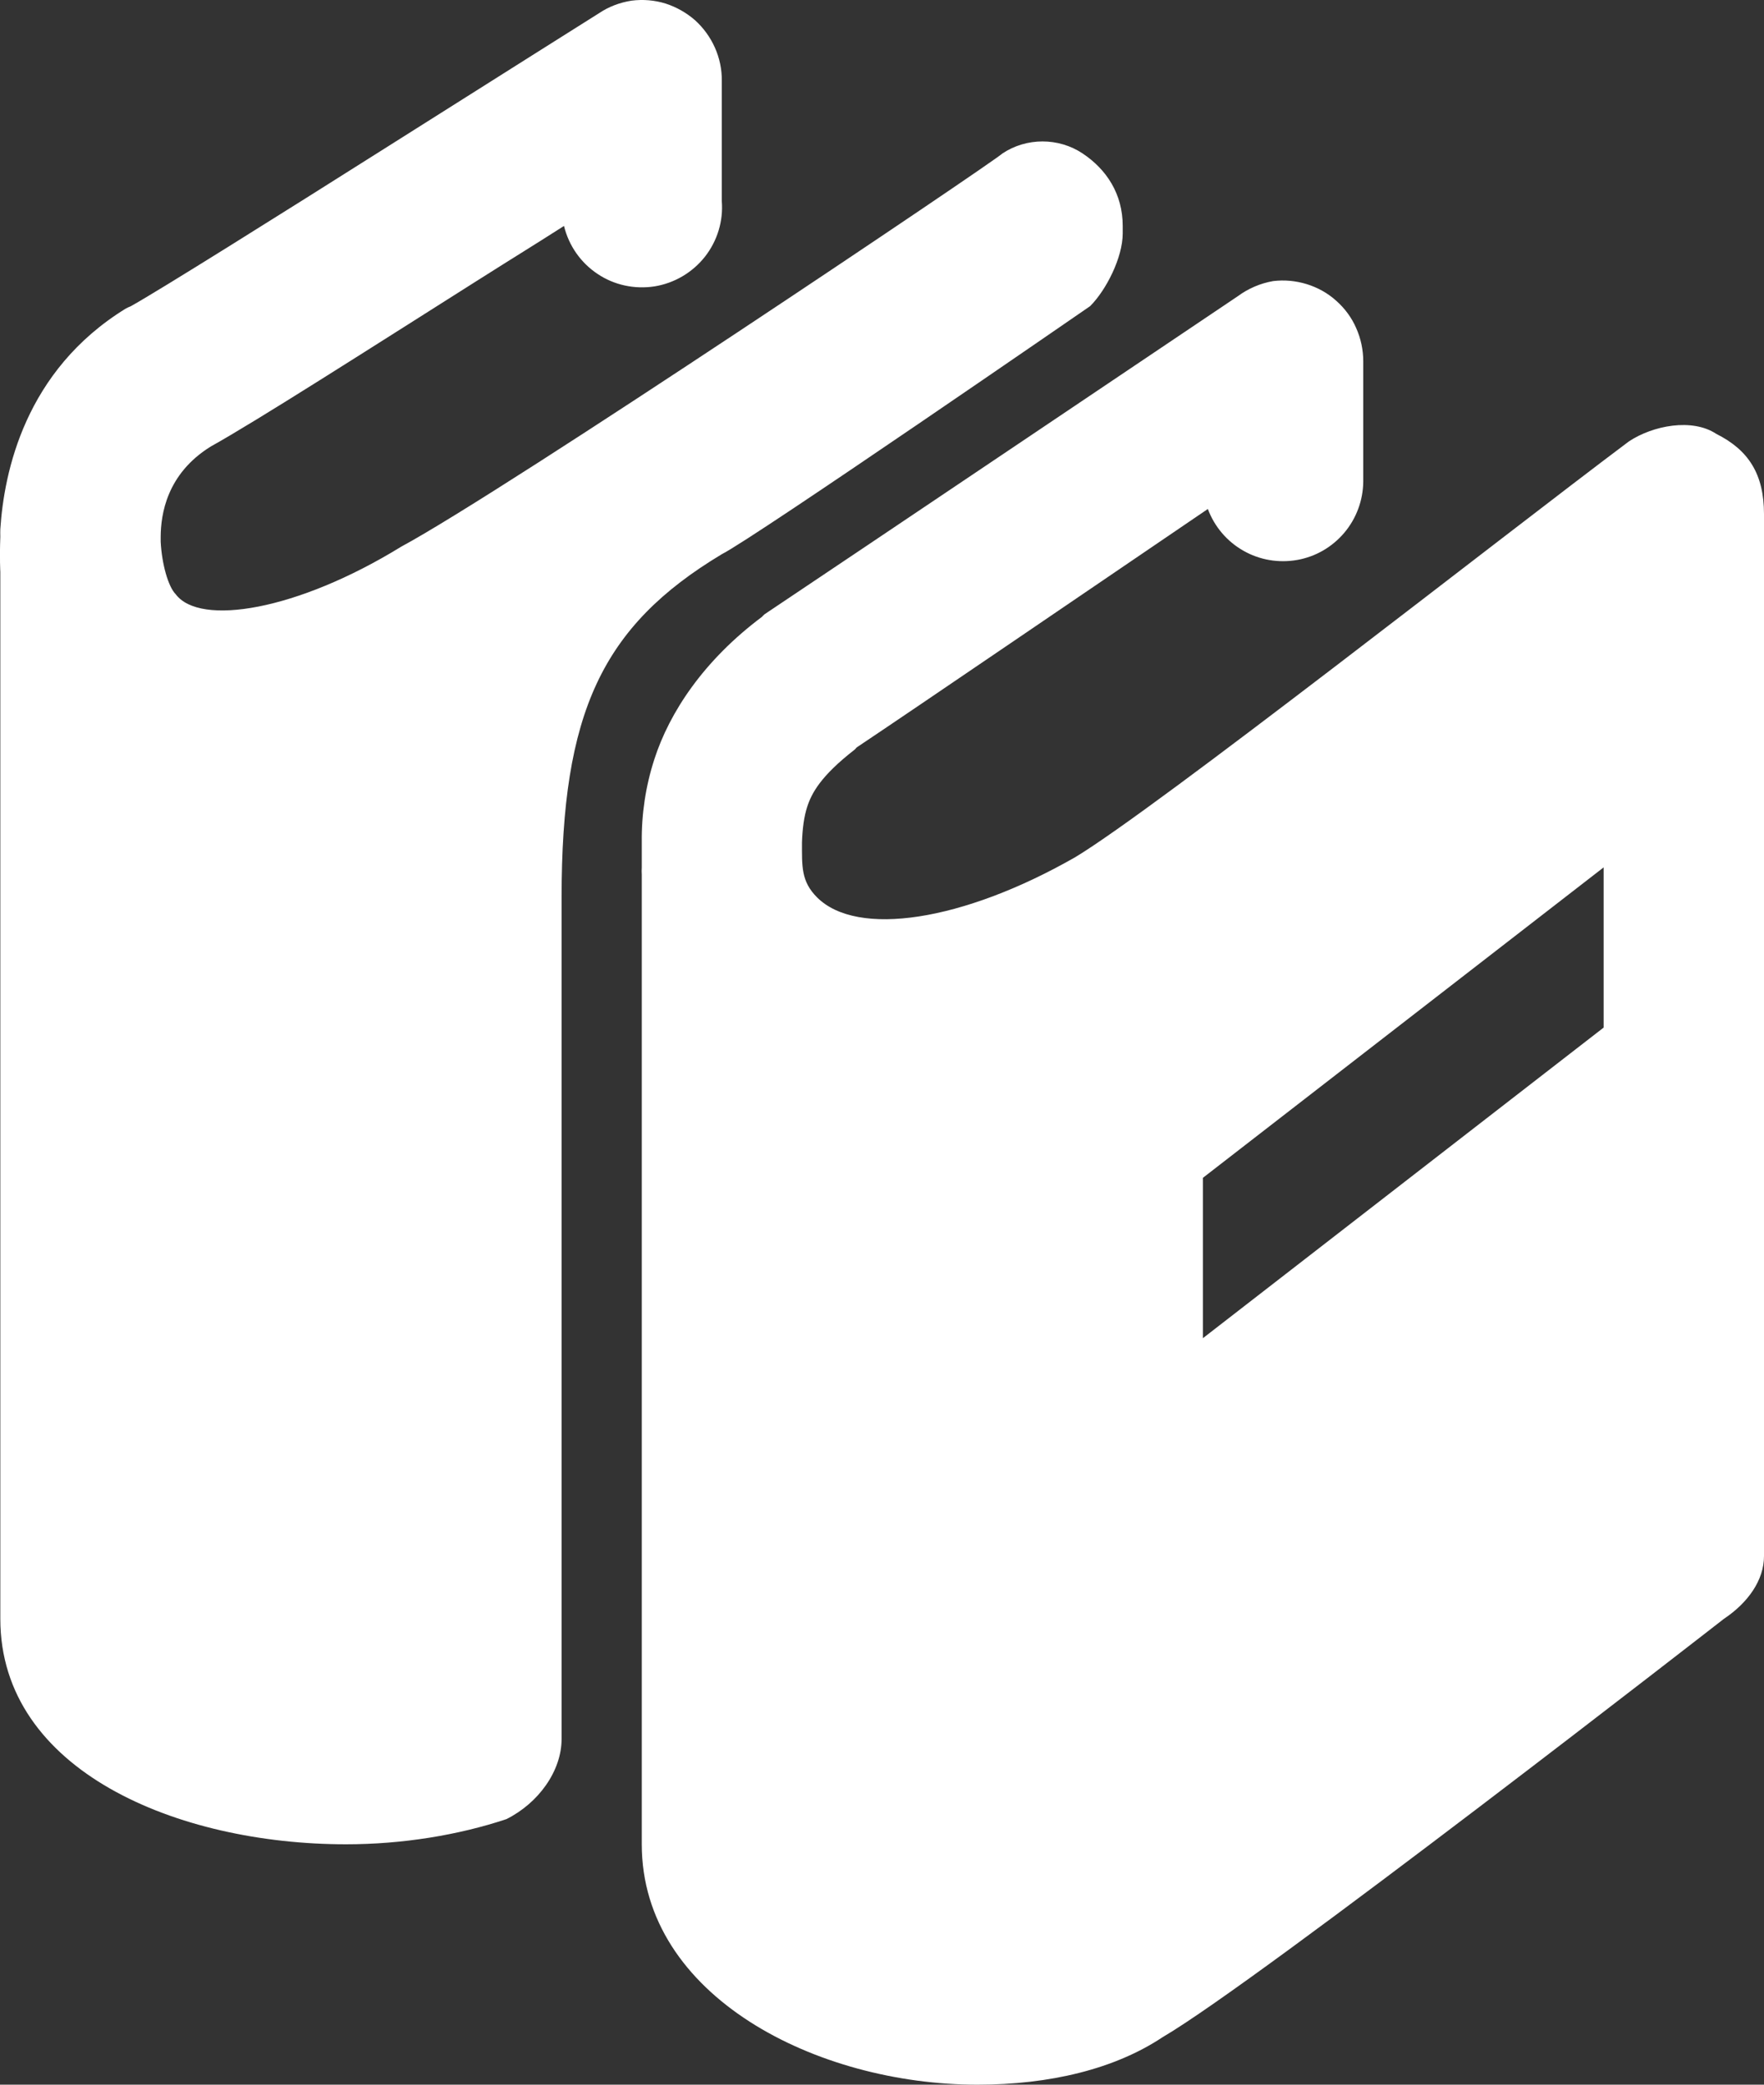 <svg width="11" height="13" viewBox="0 0 11 13" fill="none" xmlns="http://www.w3.org/2000/svg">
<rect x="0" y="0" width="11" height="13" fill="#333333" stroke="none"/>
<path d="M3.939 0.004C3.867 0.015 3.797 0.041 3.736 0.082C3.736 0.082 3.104 0.48 2.424 0.91C1.744 1.34 0.988 1.814 0.815 1.91C0.804 1.914 0.794 1.919 0.783 1.925C0.155 2.312 0.025 2.945 0.002 3.3C0.001 3.316 0.002 3.33 0.002 3.347C-0.003 3.48 0.002 3.566 0.002 3.566V10.095C0.002 11.044 1.109 11.501 2.158 11.501C2.508 11.501 2.858 11.444 3.158 11.344C3.358 11.244 3.502 11.044 3.502 10.844V5.596C3.502 4.446 3.752 3.906 4.501 3.456C4.701 3.356 6.798 1.909 6.798 1.909C6.898 1.809 7.001 1.606 7.001 1.456V1.409C7.001 1.21 6.901 1.057 6.751 0.957C6.601 0.857 6.401 0.857 6.251 0.957C6.201 1.007 3.152 3.059 2.502 3.409C1.852 3.809 1.246 3.906 1.096 3.706C1.049 3.659 1.009 3.517 1.002 3.378V3.346C1.003 3.21 1.038 2.955 1.315 2.784C1.596 2.628 2.293 2.182 2.971 1.753C3.257 1.572 3.293 1.552 3.517 1.409C3.547 1.532 3.621 1.638 3.726 1.708C3.83 1.778 3.957 1.805 4.081 1.786C4.205 1.766 4.317 1.7 4.395 1.602C4.473 1.503 4.511 1.379 4.501 1.254V0.504C4.502 0.433 4.487 0.362 4.458 0.297C4.429 0.232 4.387 0.174 4.334 0.126C4.28 0.079 4.218 0.044 4.15 0.022C4.082 0.001 4.01 -0.005 3.939 0.004ZM7.938 1.753C7.859 1.767 7.784 1.799 7.719 1.847C7.719 1.847 5.203 3.54 4.767 3.831C4.762 3.836 4.756 3.841 4.751 3.847C4.389 4.118 4.175 4.441 4.08 4.736C4.026 4.903 4 5.077 4.002 5.252V5.409C4.001 5.424 4.001 5.44 4.002 5.455V11.501C4.002 12.45 5.095 13 6.095 13C6.545 13 6.951 12.903 7.251 12.703C7.851 12.353 10.75 10.095 10.75 10.095C10.9 9.995 11 9.854 11 9.704V3.206C11 2.956 10.903 2.806 10.703 2.706C10.553 2.606 10.307 2.653 10.157 2.753C9.357 3.353 7.204 5.046 6.704 5.346C6.004 5.746 5.345 5.846 5.095 5.596C4.995 5.496 5.001 5.402 5.001 5.252C5.004 5.166 5.014 5.092 5.033 5.033C5.061 4.946 5.118 4.839 5.329 4.675C5.339 4.667 5.334 4.667 5.345 4.659C5.706 4.418 6.811 3.664 7.532 3.174C7.573 3.284 7.651 3.376 7.753 3.434C7.854 3.492 7.973 3.512 8.088 3.492C8.203 3.472 8.307 3.412 8.383 3.322C8.458 3.233 8.5 3.12 8.501 3.003V2.253C8.501 2.182 8.486 2.111 8.457 2.046C8.429 1.981 8.386 1.923 8.333 1.876C8.28 1.828 8.217 1.793 8.149 1.772C8.081 1.751 8.009 1.744 7.938 1.753ZM10 5.409V6.408L7.501 8.345V7.345L10 5.409Z" fill="white"/>
</svg>
